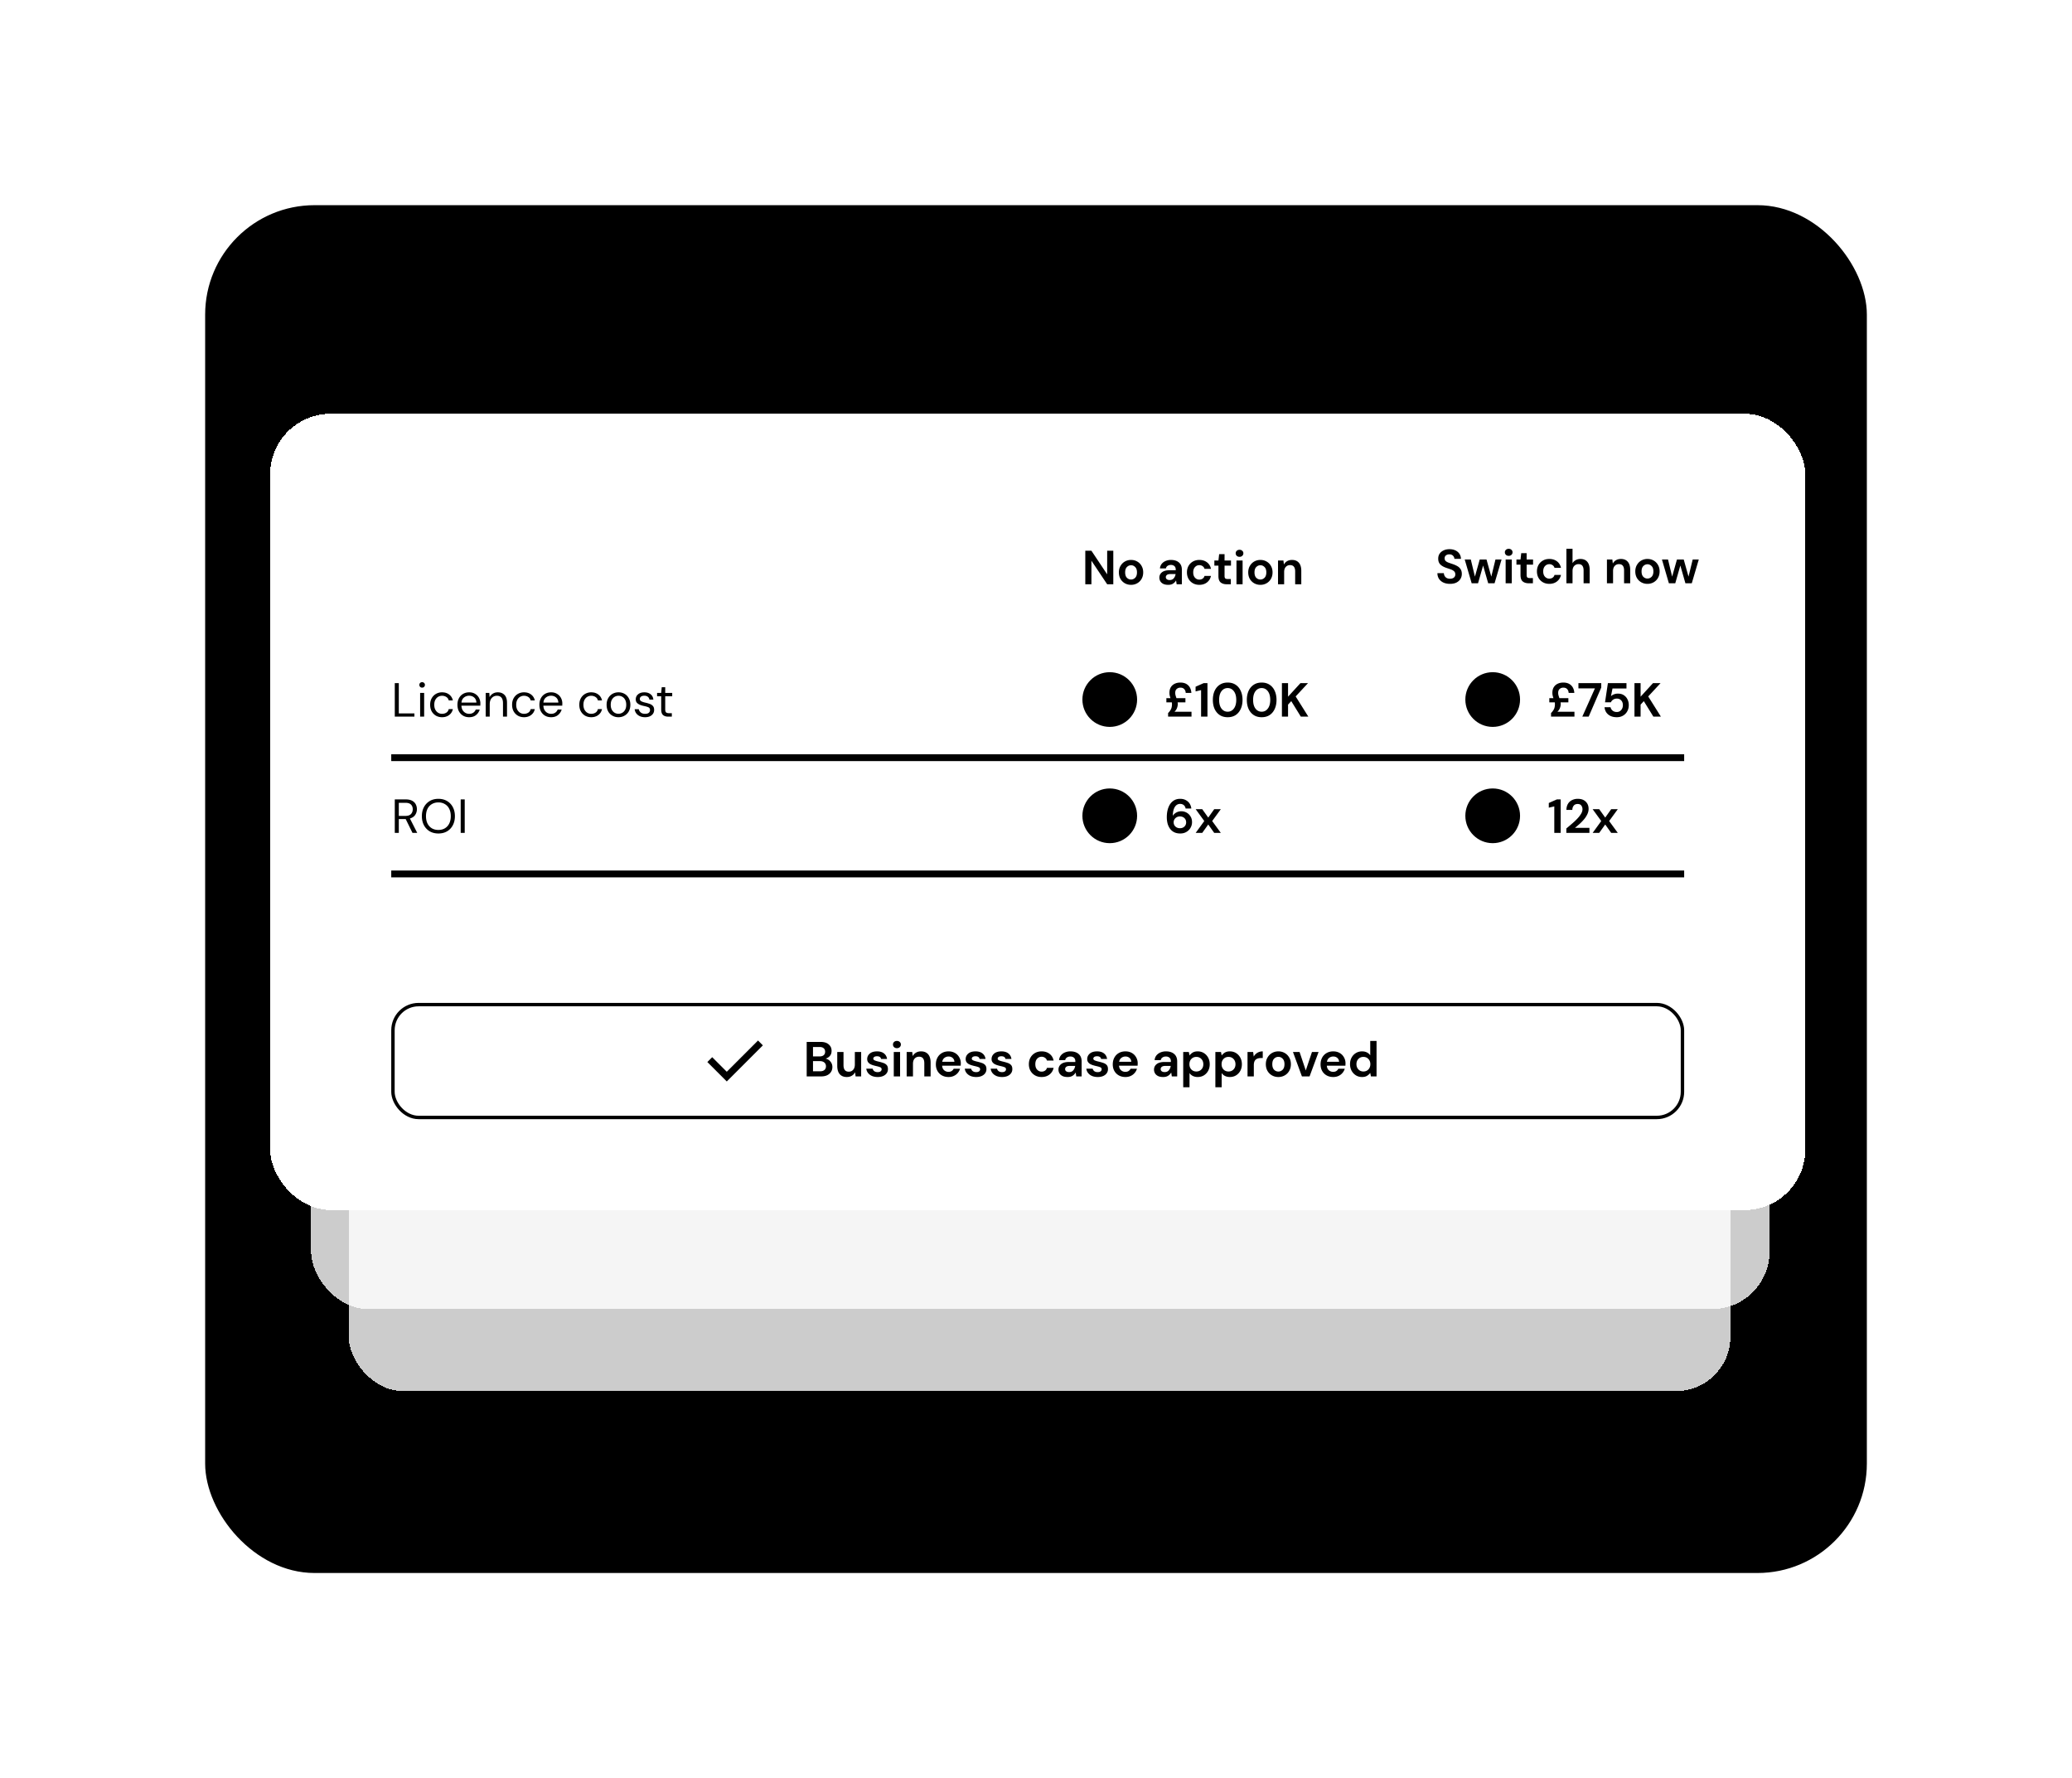 <svg width="606" height="520" fill="none" xmlns="http://www.w3.org/2000/svg"><rect x="60" y="60" width="486" height="400" rx="32" fill="#F5F8FF" style="fill:color(display-p3 .961 .973 1);fill-opacity:1"/><g opacity=".8" filter="url(#a)" shape-rendering="crispEdges"><rect x="102" y="193.643" width="404.1" height="209.568" rx="15.943" fill="#fff" style="fill:#fff;fill-opacity:1"/><rect x="102.498" y="194.141" width="403.104" height="208.571" rx="15.445" stroke="#fff" stroke-opacity=".1" style="stroke:#fff;stroke-opacity:.1" stroke-width=".996"/></g><g opacity=".8" filter="url(#b)" shape-rendering="crispEdges"><rect x="91" y="157.821" width="426.55" height="221.21" rx="16.829" fill="#fff" style="fill:#fff;fill-opacity:1"/><rect x="91.526" y="158.347" width="425.498" height="220.158" rx="16.303" stroke="#fff" stroke-opacity=".1" style="stroke:#fff;stroke-opacity:.1" stroke-width="1.052"/></g><g filter="url(#c)"><rect x="79" y="117" width="449" height="232.853" rx="17.714" fill="#fff" style="fill:#fff;fill-opacity:1" shape-rendering="crispEdges"/><rect x="79.554" y="117.554" width="447.893" height="231.746" rx="17.161" stroke="#fff" stroke-opacity=".1" style="stroke:#fff;stroke-opacity:.1" stroke-width="1.107" shape-rendering="crispEdges"/><path d="M317.417 166.857v-9.8h1.792l4.606 6.902v-6.902h1.792v9.8h-1.792l-4.606-6.888v6.888h-1.792Zm13.38.168a3.614 3.614 0 0 1-1.82-.462 3.468 3.468 0 0 1-1.274-1.274c-.308-.55-.462-1.185-.462-1.904 0-.718.158-1.348.476-1.89.317-.55.742-.98 1.274-1.288a3.614 3.614 0 0 1 1.82-.462c.662 0 1.26.154 1.792.462a3.32 3.32 0 0 1 1.274 1.288c.317.542.476 1.172.476 1.89 0 .719-.159 1.354-.476 1.904a3.339 3.339 0 0 1-1.274 1.274 3.59 3.59 0 0 1-1.806.462Zm0-1.554c.466 0 .872-.172 1.218-.518.345-.354.518-.877.518-1.568 0-.69-.173-1.208-.518-1.554-.346-.354-.747-.532-1.204-.532-.476 0-.887.178-1.232.532-.336.346-.504.864-.504 1.554 0 .691.168 1.214.504 1.568.345.346.751.518 1.218.518Zm10.888 1.554c-.597 0-1.087-.093-1.47-.28-.383-.196-.667-.452-.854-.77a2.028 2.028 0 0 1-.28-1.05c0-.644.252-1.166.756-1.568.504-.401 1.26-.602 2.268-.602h1.764v-.168c0-.476-.135-.826-.406-1.05-.271-.224-.607-.336-1.008-.336-.364 0-.681.089-.952.266a1.09 1.09 0 0 0-.504.756h-1.75a2.48 2.48 0 0 1 .504-1.316 2.861 2.861 0 0 1 1.148-.854 3.859 3.859 0 0 1 1.568-.308c.989 0 1.769.248 2.338.742.569.495.854 1.195.854 2.1v4.27h-1.526l-.168-1.12a2.557 2.557 0 0 1-.868.924c-.364.243-.835.364-1.414.364Zm.406-1.4c.513 0 .91-.168 1.19-.504.289-.336.471-.751.546-1.246h-1.526c-.476 0-.817.089-1.022.266a.783.783 0 0 0-.308.63c0 .271.103.481.308.63.205.15.476.224.812.224Zm8.682 1.4c-.709 0-1.335-.154-1.876-.462a3.411 3.411 0 0 1-1.288-1.288c-.308-.55-.462-1.18-.462-1.89 0-.709.154-1.339.462-1.89.317-.55.747-.98 1.288-1.288.541-.308 1.167-.462 1.876-.462.887 0 1.633.234 2.24.7.607.458.994 1.092 1.162 1.904h-1.89a1.34 1.34 0 0 0-.56-.784 1.604 1.604 0 0 0-.966-.294c-.495 0-.915.187-1.26.56-.345.374-.518.892-.518 1.554 0 .663.173 1.181.518 1.554.345.374.765.56 1.26.56.373 0 .695-.093.966-.28.28-.186.467-.452.56-.798h1.89c-.168.784-.555 1.414-1.162 1.89-.607.476-1.353.714-2.24.714Zm7.991-.168c-.728 0-1.312-.177-1.75-.532-.439-.354-.658-.984-.658-1.89v-3.024h-1.19v-1.498h1.19l.21-1.862h1.582v1.862h1.876v1.498h-1.876v3.038c0 .336.07.57.21.7.149.122.401.182.756.182h.868v1.526h-1.218Zm3.764-8.022c-.326 0-.597-.098-.812-.294a.983.983 0 0 1-.308-.742.94.94 0 0 1 .308-.728c.215-.196.486-.294.812-.294.327 0 .593.098.798.294a.92.92 0 0 1 .322.728.96.96 0 0 1-.322.742c-.205.196-.471.294-.798.294Zm-.896 8.022v-6.944h1.792v6.944h-1.792Zm6.995.168a3.614 3.614 0 0 1-1.82-.462 3.468 3.468 0 0 1-1.274-1.274c-.308-.55-.462-1.185-.462-1.904 0-.718.158-1.348.476-1.89.317-.55.742-.98 1.274-1.288a3.614 3.614 0 0 1 1.82-.462c.662 0 1.26.154 1.792.462a3.32 3.32 0 0 1 1.274 1.288c.317.542.476 1.172.476 1.89 0 .719-.159 1.354-.476 1.904a3.339 3.339 0 0 1-1.274 1.274 3.59 3.59 0 0 1-1.806.462Zm0-1.554c.466 0 .872-.172 1.218-.518.345-.354.518-.877.518-1.568 0-.69-.173-1.208-.518-1.554-.346-.354-.747-.532-1.204-.532-.476 0-.887.178-1.232.532-.336.346-.504.864-.504 1.554 0 .691.168 1.214.504 1.568.345.346.751.518 1.218.518Zm5.158 1.386v-6.944h1.582l.14 1.176c.215-.41.523-.737.924-.98.411-.242.891-.364 1.442-.364.859 0 1.526.271 2.002.812.476.542.714 1.335.714 2.38v3.92h-1.792v-3.752c0-.597-.121-1.054-.364-1.372-.243-.317-.621-.476-1.134-.476-.504 0-.919.178-1.246.532-.317.355-.476.85-.476 1.484v3.584h-1.792Zm50.312-.118c-.719 0-1.354-.121-1.904-.364a3.12 3.12 0 0 1-1.302-1.064c-.318-.466-.481-1.031-.49-1.694h1.89c.018.458.182.845.49 1.162.317.308.751.462 1.302.462.476 0 .854-.112 1.134-.336.28-.233.42-.541.42-.924 0-.401-.126-.714-.378-.938-.243-.224-.57-.406-.98-.546l-1.316-.448c-.756-.261-1.335-.597-1.736-1.008-.392-.41-.588-.956-.588-1.638-.01-.578.126-1.073.406-1.484.289-.42.681-.742 1.176-.966.494-.233 1.064-.35 1.708-.35.653 0 1.227.117 1.722.35.504.234.896.56 1.176.98.289.42.443.92.462 1.498h-1.918a1.307 1.307 0 0 0-.406-.91c-.252-.27-.607-.406-1.064-.406-.392-.009-.724.089-.994.294-.262.196-.392.486-.392.868 0 .327.102.588.308.784.205.187.485.346.84.476.354.131.76.271 1.218.42.485.168.928.364 1.33.588.401.224.723.523.966.896.242.364.364.836.364 1.414 0 .514-.131.99-.392 1.428-.262.439-.649.794-1.162 1.064-.514.262-1.144.392-1.89.392Zm6.323-.168-2.03-6.944h1.778l1.204 4.998 1.4-4.998h1.988l1.4 4.998 1.218-4.998h1.778l-2.044 6.944h-1.862l-1.484-5.194-1.484 5.194h-1.862Zm10.833-8.022c-.327 0-.597-.098-.812-.294a.983.983 0 0 1-.308-.742.94.94 0 0 1 .308-.728c.215-.196.485-.294.812-.294.327 0 .593.098.798.294a.92.92 0 0 1 .322.728.96.96 0 0 1-.322.742c-.205.196-.471.294-.798.294Zm-.896 8.022v-6.944h1.792v6.944h-1.792Zm6.756 0c-.728 0-1.311-.177-1.75-.532-.438-.354-.658-.984-.658-1.89v-3.024h-1.19v-1.498h1.19l.21-1.862h1.582v1.862h1.876v1.498h-1.876v3.038c0 .336.07.57.21.7.15.122.402.182.756.182h.868v1.526h-1.218Zm6.023.168c-.709 0-1.334-.154-1.876-.462a3.418 3.418 0 0 1-1.288-1.288c-.308-.55-.462-1.18-.462-1.89 0-.709.154-1.339.462-1.89.318-.55.747-.98 1.288-1.288.542-.308 1.167-.462 1.876-.462.887 0 1.634.234 2.24.7.607.458.994 1.092 1.162 1.904h-1.89a1.34 1.34 0 0 0-.56-.784 1.6 1.6 0 0 0-.966-.294c-.494 0-.914.187-1.26.56-.345.374-.518.892-.518 1.554 0 .663.173 1.181.518 1.554.346.374.766.56 1.26.56.374 0 .696-.093.966-.28.28-.186.467-.452.56-.798h1.89c-.168.784-.555 1.414-1.162 1.89-.606.476-1.353.714-2.24.714Zm4.993-.168v-10.08h1.792v4.2c.233-.382.546-.681.938-.896a2.764 2.764 0 0 1 1.372-.336c.858 0 1.521.271 1.988.812.476.542.714 1.335.714 2.38v3.92h-1.778v-3.752c0-.597-.122-1.054-.364-1.372-.234-.317-.607-.476-1.12-.476-.504 0-.924.178-1.26.532-.327.355-.49.85-.49 1.484v3.584h-1.792Zm11.853 0v-6.944h1.582l.14 1.176c.215-.41.523-.737.924-.98.411-.242.892-.364 1.442-.364.859 0 1.526.271 2.002.812.476.542.714 1.335.714 2.38v3.92h-1.792v-3.752c0-.597-.121-1.054-.364-1.372-.242-.317-.62-.476-1.134-.476-.504 0-.919.178-1.246.532-.317.355-.476.85-.476 1.484v3.584h-1.792Zm11.85.168a3.614 3.614 0 0 1-1.82-.462 3.468 3.468 0 0 1-1.274-1.274c-.308-.55-.462-1.185-.462-1.904 0-.718.159-1.348.476-1.89.317-.55.742-.98 1.274-1.288a3.614 3.614 0 0 1 1.82-.462c.663 0 1.26.154 1.792.462a3.32 3.32 0 0 1 1.274 1.288c.317.542.476 1.172.476 1.89 0 .719-.159 1.354-.476 1.904a3.339 3.339 0 0 1-1.274 1.274 3.586 3.586 0 0 1-1.806.462Zm0-1.554c.467 0 .873-.172 1.218-.518.345-.354.518-.877.518-1.568 0-.69-.173-1.208-.518-1.554-.345-.354-.747-.532-1.204-.532-.476 0-.887.178-1.232.532-.336.346-.504.864-.504 1.554 0 .691.168 1.214.504 1.568.345.346.751.518 1.218.518Zm6.27 1.386-2.03-6.944h1.778l1.204 4.998 1.4-4.998h1.988l1.4 4.998 1.218-4.998h1.778l-2.044 6.944h-1.862l-1.484-5.194-1.484 5.194h-1.862Z" fill="#040815" style="fill:color(display-p3 .016 .031 .082);fill-opacity:1"/><path d="M492.571 216.571H114.428v2h378.143v-2Z" fill="#040815" fill-opacity=".1" style="fill:color(display-p3 .016 .031 .082);fill-opacity:.1" mask="url(#path-10-inside-1_532_2362)"/><path d="M115.464 205.571v-9.8h1.176v8.862h4.564v.938h-5.74Zm8-8.484a.824.824 0 0 1-.588-.224.824.824 0 0 1-.224-.588c0-.224.075-.41.224-.56a.828.828 0 0 1 .588-.224.81.81 0 0 1 .574.224c.159.15.238.336.238.56 0 .234-.079.43-.238.588a.805.805 0 0 1-.574.224Zm-.588 8.484v-6.944h1.176v6.944h-1.176Zm6.416.168c-.663 0-1.26-.149-1.792-.448a3.395 3.395 0 0 1-1.246-1.274c-.299-.55-.448-1.19-.448-1.918s.149-1.362.448-1.904c.308-.55.723-.975 1.246-1.274a3.51 3.51 0 0 1 1.792-.462c.821 0 1.512.215 2.072.644.569.43.928 1.004 1.078 1.722h-1.204a1.523 1.523 0 0 0-.686-.994 2.249 2.249 0 0 0-1.274-.364c-.392 0-.761.098-1.106.294-.346.196-.626.49-.84.882-.215.392-.322.878-.322 1.456 0 .579.107 1.064.322 1.456.214.392.494.691.84.896.345.196.714.294 1.106.294.485 0 .91-.116 1.274-.35.364-.242.592-.583.686-1.022h1.204a2.78 2.78 0 0 1-1.064 1.708c-.57.439-1.265.658-2.086.658Zm7.914 0c-.663 0-1.251-.149-1.764-.448a3.332 3.332 0 0 1-1.218-1.274c-.289-.541-.434-1.18-.434-1.918 0-.728.145-1.362.434-1.904.289-.55.691-.975 1.204-1.274.523-.308 1.125-.462 1.806-.462.672 0 1.251.154 1.736.462a3.02 3.02 0 0 1 1.134 1.19 3.371 3.371 0 0 1 .378 1.904v.35h-5.53c.028.532.149.976.364 1.33.224.346.499.607.826.784.336.178.691.266 1.064.266.485 0 .891-.112 1.218-.336.327-.224.565-.527.714-.91h1.162a3.156 3.156 0 0 1-1.078 1.61c-.523.42-1.195.63-2.016.63Zm0-6.286a2.36 2.36 0 0 0-1.498.518c-.429.336-.677.831-.742 1.484h4.368c-.028-.625-.243-1.115-.644-1.47-.401-.354-.896-.532-1.484-.532Zm4.849 6.118v-6.944h1.064l.07 1.246c.224-.438.546-.784.966-1.036.42-.252.896-.378 1.428-.378.821 0 1.474.252 1.96.756.494.495.742 1.26.742 2.296v4.06h-1.176v-3.934c0-1.446-.598-2.17-1.792-2.17-.598 0-1.097.22-1.498.658-.392.43-.588 1.046-.588 1.848v3.598h-1.176Zm11.203.168c-.662 0-1.26-.149-1.792-.448a3.403 3.403 0 0 1-1.246-1.274c-.298-.55-.448-1.19-.448-1.918s.15-1.362.448-1.904c.308-.55.724-.975 1.246-1.274a3.513 3.513 0 0 1 1.792-.462c.822 0 1.512.215 2.072.644.57.43.929 1.004 1.078 1.722h-1.204a1.52 1.52 0 0 0-.686-.994 2.246 2.246 0 0 0-1.274-.364c-.392 0-.76.098-1.106.294-.345.196-.625.49-.84.882-.214.392-.322.878-.322 1.456 0 .579.108 1.064.322 1.456.215.392.495.691.84.896.346.196.714.294 1.106.294.486 0 .91-.116 1.274-.35.364-.242.593-.583.686-1.022h1.204c-.14.7-.494 1.27-1.064 1.708-.569.439-1.264.658-2.086.658Zm7.915 0c-.663 0-1.251-.149-1.764-.448a3.317 3.317 0 0 1-1.218-1.274c-.29-.541-.434-1.18-.434-1.918 0-.728.144-1.362.434-1.904.289-.55.69-.975 1.204-1.274.522-.308 1.124-.462 1.806-.462.672 0 1.25.154 1.736.462.494.299.872.696 1.134 1.19a3.371 3.371 0 0 1 .378 1.904v.35h-5.53c.028.532.149.976.364 1.33.224.346.499.607.826.784.336.178.69.266 1.064.266.485 0 .891-.112 1.218-.336.326-.224.564-.527.714-.91h1.162a3.156 3.156 0 0 1-1.078 1.61c-.523.42-1.195.63-2.016.63Zm0-6.286c-.56 0-1.06.173-1.498.518-.43.336-.677.831-.742 1.484h4.368c-.028-.625-.243-1.115-.644-1.47-.402-.354-.896-.532-1.484-.532Zm11.745 6.286c-.662 0-1.26-.149-1.792-.448a3.403 3.403 0 0 1-1.246-1.274c-.298-.55-.448-1.19-.448-1.918s.15-1.362.448-1.904c.308-.55.724-.975 1.246-1.274a3.513 3.513 0 0 1 1.792-.462c.822 0 1.512.215 2.072.644.57.43.929 1.004 1.078 1.722h-1.204a1.52 1.52 0 0 0-.686-.994 2.246 2.246 0 0 0-1.274-.364c-.392 0-.76.098-1.106.294-.345.196-.625.49-.84.882-.214.392-.322.878-.322 1.456 0 .579.108 1.064.322 1.456.215.392.495.691.84.896.346.196.714.294 1.106.294.486 0 .91-.116 1.274-.35.364-.242.593-.583.686-1.022h1.204c-.14.7-.494 1.27-1.064 1.708-.569.439-1.264.658-2.086.658Zm7.957 0a3.49 3.49 0 0 1-1.764-.448 3.287 3.287 0 0 1-1.246-1.26c-.299-.55-.448-1.194-.448-1.932 0-.737.154-1.376.462-1.918.308-.55.723-.975 1.246-1.274a3.577 3.577 0 0 1 1.778-.448 3.5 3.5 0 0 1 1.764.448c.523.299.933.724 1.232 1.274.308.542.462 1.181.462 1.918 0 .738-.154 1.382-.462 1.932a3.26 3.26 0 0 1-1.26 1.26 3.49 3.49 0 0 1-1.764.448Zm0-1.008c.401 0 .775-.098 1.12-.294.345-.196.625-.49.84-.882.215-.392.322-.877.322-1.456 0-.578-.107-1.064-.322-1.456a2.104 2.104 0 0 0-.826-.882 2.204 2.204 0 0 0-1.106-.294c-.401 0-.775.098-1.12.294-.345.196-.625.49-.84.882-.215.392-.322.878-.322 1.456 0 .579.107 1.064.322 1.456.215.392.49.686.826.882.345.196.714.294 1.106.294Zm7.781 1.008c-.831 0-1.521-.21-2.072-.63-.551-.42-.873-.989-.966-1.708h1.204c.075.364.266.682.574.952.317.262.742.392 1.274.392.495 0 .859-.102 1.092-.308.233-.214.35-.466.35-.756 0-.42-.154-.7-.462-.84-.299-.14-.723-.266-1.274-.378a7.148 7.148 0 0 1-1.12-.322 2.594 2.594 0 0 1-.938-.588c-.252-.261-.378-.602-.378-1.022 0-.606.224-1.101.672-1.484.457-.392 1.073-.588 1.848-.588.737 0 1.339.187 1.806.56.476.364.751.887.826 1.568h-1.162c-.047-.354-.201-.63-.462-.826-.252-.205-.593-.308-1.022-.308-.42 0-.747.089-.98.266a.85.85 0 0 0-.336.7c0 .28.145.5.434.658.299.159.7.294 1.204.406.429.094.835.21 1.218.35.392.131.709.332.952.602.252.262.378.644.378 1.148.009.626-.229 1.144-.714 1.554-.476.402-1.125.602-1.946.602Zm6.77-.168c-.635 0-1.134-.154-1.498-.462-.364-.308-.546-.863-.546-1.666v-3.822h-1.204v-.994h1.204l.154-1.666h1.022v1.666h2.044v.994h-2.044v3.822c0 .439.088.738.266.896.177.15.49.224.938.224h.728v1.008h-1.064Z" fill="#040815" style="fill:color(display-p3 .016 .031 .082);fill-opacity:1"/><circle cx="324.571" cy="200.571" r="8" fill="#BFF6E5" style="fill:color(display-p3 .749 .965 .898);fill-opacity:1"/><path d="M341.635 205.571v-1.05a4.5 4.5 0 0 0 .84-1.12c.196-.392.294-.896.294-1.512 0-.158-.014-.322-.042-.49h-1.596v-1.232h1.204a9.037 9.037 0 0 1-.224-.756 3.927 3.927 0 0 1-.084-.826c0-.616.131-1.148.392-1.596a2.642 2.642 0 0 1 1.12-1.022c.486-.242 1.041-.364 1.666-.364.71 0 1.298.136 1.764.406.467.271.822.635 1.064 1.092.243.458.378.966.406 1.526h-1.652c-.018-.438-.158-.802-.42-1.092-.261-.298-.639-.448-1.134-.448-.41 0-.765.126-1.064.378-.298.252-.448.644-.448 1.176 0 .243.038.495.112.756.075.252.159.509.252.77h2.618v1.232h-2.282c.028.168.042.332.042.49 0 .383-.074.77-.224 1.162a3.021 3.021 0 0 1-.742 1.092h4.984v1.428h-6.846Zm9.648 0v-7.756l-1.61.378v-1.372l2.366-1.05h1.106v9.8h-1.862Zm7.78.168c-.906 0-1.68-.21-2.324-.63-.644-.429-1.144-1.022-1.498-1.778-.346-.765-.518-1.652-.518-2.66 0-.998.172-1.88.518-2.646.354-.765.854-1.358 1.498-1.778.644-.429 1.418-.644 2.324-.644.905 0 1.68.215 2.324.644.644.42 1.138 1.013 1.484 1.778.354.766.532 1.648.532 2.646 0 1.008-.178 1.895-.532 2.66-.346.756-.84 1.349-1.484 1.778-.644.42-1.419.63-2.324.63Zm0-1.61c.737 0 1.339-.308 1.806-.924.466-.616.7-1.46.7-2.534 0-1.073-.234-1.918-.7-2.534-.467-.616-1.069-.924-1.806-.924-.747 0-1.354.308-1.82.924-.458.616-.686 1.461-.686 2.534 0 1.074.228 1.918.686 2.534.466.616 1.073.924 1.82.924Zm9.939 1.61c-.905 0-1.68-.21-2.324-.63-.644-.429-1.143-1.022-1.498-1.778-.345-.765-.518-1.652-.518-2.66 0-.998.173-1.88.518-2.646.355-.765.854-1.358 1.498-1.778.644-.429 1.419-.644 2.324-.644.906 0 1.68.215 2.324.644.644.42 1.139 1.013 1.484 1.778.355.766.532 1.648.532 2.646 0 1.008-.177 1.895-.532 2.66-.345.756-.84 1.349-1.484 1.778-.644.42-1.418.63-2.324.63Zm0-1.61c.738 0 1.34-.308 1.806-.924.467-.616.7-1.46.7-2.534 0-1.073-.233-1.918-.7-2.534-.466-.616-1.068-.924-1.806-.924-.746 0-1.353.308-1.82.924-.457.616-.686 1.461-.686 2.534 0 1.074.229 1.918.686 2.534.467.616 1.074.924 1.82.924Zm5.922 1.442v-9.8h1.792v3.962l3.626-3.962h2.212l-3.612 3.892 3.71 5.908h-2.198l-2.8-4.536-.938 1.022v3.514h-1.792Z" fill="#040815" style="fill:color(display-p3 .016 .031 .082);fill-opacity:1"/><circle cx="436.571" cy="200.571" r="8" fill="#FD7228" style="fill:color(display-p3 .992 .447 .157);fill-opacity:1"/><path d="M453.635 205.571v-1.05a4.5 4.5 0 0 0 .84-1.12c.196-.392.294-.896.294-1.512 0-.158-.014-.322-.042-.49h-1.596v-1.232h1.204a9.037 9.037 0 0 1-.224-.756 3.927 3.927 0 0 1-.084-.826c0-.616.131-1.148.392-1.596a2.642 2.642 0 0 1 1.12-1.022c.486-.242 1.041-.364 1.666-.364.71 0 1.298.136 1.764.406.467.271.822.635 1.064 1.092.243.458.378.966.406 1.526h-1.652c-.018-.438-.158-.802-.42-1.092-.261-.298-.639-.448-1.134-.448-.41 0-.765.126-1.064.378-.298.252-.448.644-.448 1.176 0 .243.038.495.112.756.075.252.159.509.252.77h2.618v1.232h-2.282c.028.168.042.332.042.49 0 .383-.074.77-.224 1.162a3.021 3.021 0 0 1-.742 1.092h4.984v1.428h-6.846Zm9.144 0 3.696-8.274h-4.83v-1.526h6.678v1.274l-3.682 8.526h-1.862Zm10.09.168c-.718 0-1.339-.126-1.862-.378a3.084 3.084 0 0 1-1.218-1.036 3.244 3.244 0 0 1-.504-1.512h1.75c.084.402.29.738.616 1.008.327.262.733.392 1.218.392.523 0 .948-.191 1.274-.574.336-.382.504-.858.504-1.428 0-.588-.168-1.054-.504-1.4-.326-.345-.742-.518-1.246-.518-.42 0-.784.103-1.092.308a1.74 1.74 0 0 0-.658.77h-1.722l.84-5.6h5.432v1.568h-4.088l-.448 2.268c.206-.224.486-.406.84-.546a3.048 3.048 0 0 1 1.19-.224c.7 0 1.284.159 1.75.476a2.96 2.96 0 0 1 1.064 1.232c.243.504.364 1.055.364 1.652 0 .682-.149 1.288-.448 1.82-.289.532-.7.952-1.232 1.26-.522.308-1.129.462-1.82.462Zm5.168-.168v-9.8h1.792v3.962l3.626-3.962h2.212l-3.612 3.892 3.71 5.908h-2.198l-2.8-4.536-.938 1.022v3.514h-1.792Z" fill="#040815" style="fill:color(display-p3 .016 .031 .082);fill-opacity:1"/><path d="M492.571 250.571H114.428v2h378.143v-2Z" fill="#040815" fill-opacity=".1" style="fill:color(display-p3 .016 .031 .082);fill-opacity:.1" mask="url(#path-17-inside-2_532_2362)"/><path d="M115.464 239.571v-9.8h3.164c.766 0 1.391.126 1.876.378.486.252.845.598 1.078 1.036.234.439.35.924.35 1.456 0 .616-.168 1.172-.504 1.666-.326.495-.84.845-1.54 1.05l2.142 4.214h-1.386l-1.988-4.046h-2.016v4.046h-1.176Zm1.176-4.97h1.904c.756 0 1.307-.182 1.652-.546.346-.364.518-.83.518-1.4 0-.578-.172-1.036-.518-1.372-.336-.345-.891-.518-1.666-.518h-1.89v3.836Zm11.575 5.138c-.961 0-1.806-.21-2.534-.63a4.544 4.544 0 0 1-1.694-1.792c-.401-.765-.602-1.647-.602-2.646 0-.998.201-1.876.602-2.632a4.557 4.557 0 0 1 1.694-1.792c.728-.429 1.573-.644 2.534-.644.971 0 1.816.215 2.534.644a4.42 4.42 0 0 1 1.694 1.792c.402.756.602 1.634.602 2.632 0 .999-.2 1.881-.602 2.646a4.408 4.408 0 0 1-1.694 1.792c-.718.42-1.563.63-2.534.63Zm0-1.036c.719 0 1.349-.158 1.89-.476a3.259 3.259 0 0 0 1.274-1.386c.308-.606.462-1.33.462-2.17 0-.84-.154-1.558-.462-2.156a3.184 3.184 0 0 0-1.274-1.372c-.541-.326-1.171-.49-1.89-.49-.718 0-1.353.164-1.904.49a3.307 3.307 0 0 0-1.274 1.372c-.298.598-.448 1.316-.448 2.156 0 .84.15 1.564.448 2.17.308.598.733 1.06 1.274 1.386.551.318 1.186.476 1.904.476Zm6.527.868v-9.8h1.176v9.8h-1.176Z" fill="#040815" style="fill:color(display-p3 .016 .031 .082);fill-opacity:1"/><circle cx="324.571" cy="234.571" r="8" fill="#BFF6E5" style="fill:color(display-p3 .749 .965 .898);fill-opacity:1"/><path d="M345.205 239.739c-.737 0-1.358-.135-1.862-.406a3.344 3.344 0 0 1-1.218-1.092 4.782 4.782 0 0 1-.672-1.526 7.59 7.59 0 0 1-.196-1.722c0-1.092.154-2.039.462-2.842.308-.812.752-1.437 1.33-1.876.579-.448 1.279-.672 2.1-.672.672 0 1.242.136 1.708.406.476.262.845.607 1.106 1.036.262.43.416.892.462 1.386h-1.666c-.084-.429-.266-.76-.546-.994-.28-.233-.639-.35-1.078-.35-.625 0-1.129.29-1.512.868-.382.57-.588 1.442-.616 2.618.224-.382.56-.7 1.008-.952a3.004 3.004 0 0 1 1.498-.378c.542 0 1.05.131 1.526.392.476.262.859.63 1.148 1.106.299.476.448 1.036.448 1.68 0 .588-.144 1.134-.434 1.638-.28.504-.681.91-1.204 1.218-.513.308-1.11.462-1.792.462Zm-.098-1.54c.523 0 .952-.158 1.288-.476.346-.326.518-.737.518-1.232 0-.522-.172-.942-.518-1.26-.345-.317-.784-.476-1.316-.476-.345 0-.658.08-.938.238-.27.15-.485.355-.644.616a1.576 1.576 0 0 0-.238.854c0 .504.173.92.518 1.246.355.327.798.49 1.33.49Zm4.589 1.372 2.52-3.472-2.52-3.472h1.918l1.764 2.464 1.75-2.464h1.932l-2.534 3.472 2.534 3.472h-1.932l-1.75-2.464-1.764 2.464h-1.918Z" fill="#040815" style="fill:color(display-p3 .016 .031 .082);fill-opacity:1"/><circle cx="436.571" cy="234.571" r="8" fill="#FD7228" style="fill:color(display-p3 .992 .447 .157);fill-opacity:1"/><path d="M454.587 239.571v-7.756l-1.61.378v-1.372l2.366-1.05h1.106v9.8h-1.862Zm3.524 0v-1.302a93.475 93.475 0 0 0 1.736-1.47c.57-.485 1.074-.966 1.512-1.442a7.75 7.75 0 0 0 1.064-1.386c.271-.457.406-.9.406-1.33 0-.401-.112-.756-.336-1.064-.214-.308-.574-.462-1.078-.462-.513 0-.9.168-1.162.504-.261.336-.392.742-.392 1.218h-1.736c.019-.718.178-1.316.476-1.792a2.77 2.77 0 0 1 1.19-1.078 3.742 3.742 0 0 1 1.666-.364c.999 0 1.774.276 2.324.826.56.542.84 1.246.84 2.114 0 .542-.126 1.069-.378 1.582a6.776 6.776 0 0 1-.966 1.484 13.53 13.53 0 0 1-1.302 1.344c-.466.411-.919.794-1.358 1.148h4.242v1.47h-6.748Zm7.687 0 2.52-3.472-2.52-3.472h1.918l1.764 2.464 1.75-2.464h1.932l-2.534 3.472 2.534 3.472h-1.932l-1.75-2.464-1.764 2.464h-1.918Z" fill="#040815" style="fill:color(display-p3 .016 .031 .082);fill-opacity:1"/><rect x="114.928" y="289.781" width="377.143" height="33" rx="7.5" stroke="#938F99" style="stroke:color(display-p3 .577 .561 .6);stroke-opacity:1"/><mask id="d" style="mask-type:alpha" maskUnits="userSpaceOnUse" x="203" y="294" width="24" height="25"><path fill="#D9D9D9" style="fill:color(display-p3 .851 .851 .851);fill-opacity:1" d="M203.046 294.327h23.908v23.908h-23.908z"/></mask><g mask="url(#d)"><path d="m212.559 312.258-5.678-5.678 1.419-1.419 4.259 4.258 9.14-9.139 1.419 1.419-10.559 10.559Z" fill="#040815" style="fill:color(display-p3 .016 .031 .082);fill-opacity:1"/></g><path d="M235.934 310.781V300.69h4.051c1.048 0 1.845.245 2.393.735.558.481.836 1.101.836 1.86 0 .634-.173 1.144-.519 1.528-.336.375-.749.63-1.239.764a2.395 2.395 0 0 1 1.427.865c.375.452.562.98.562 1.586 0 .798-.288 1.456-.865 1.975-.577.519-1.393.778-2.451.778h-4.195Zm1.845-5.853h1.932c.519 0 .918-.12 1.197-.36s.418-.582.418-1.024c0-.422-.139-.754-.418-.994-.269-.25-.678-.375-1.226-.375h-1.903v2.753Zm0 4.354h2.062c.548 0 .971-.125 1.269-.375.307-.259.461-.62.461-1.081 0-.471-.159-.841-.476-1.11-.317-.269-.745-.404-1.283-.404h-2.033v2.97Zm9.888 1.672c-.894 0-1.586-.278-2.076-.836-.48-.557-.721-1.374-.721-2.451v-4.036h1.831v3.863c0 .616.125 1.086.375 1.413.25.327.644.49 1.182.49.509 0 .928-.182 1.254-.547.337-.366.505-.875.505-1.529v-3.69h1.845v7.15h-1.629l-.144-1.211c-.221.423-.543.76-.966 1.01-.413.249-.899.374-1.456.374Zm9.045 0c-.635 0-1.192-.101-1.673-.302-.48-.212-.864-.5-1.153-.865a2.491 2.491 0 0 1-.519-1.269h1.86c.058.279.211.519.461.721.26.192.591.288.995.288s.697-.082.879-.245c.193-.163.289-.351.289-.562 0-.308-.135-.514-.404-.62-.269-.115-.644-.226-1.124-.332-.308-.067-.62-.149-.938-.245a4.813 4.813 0 0 1-.879-.36 2.037 2.037 0 0 1-.634-.577c-.164-.24-.245-.533-.245-.879 0-.634.25-1.168.749-1.6.51-.433 1.221-.649 2.134-.649.846 0 1.518.197 2.018.591.51.394.812.937.908 1.629h-1.744c-.106-.529-.504-.793-1.196-.793-.346 0-.616.067-.808.202-.182.134-.274.303-.274.504 0 .212.14.38.418.505.279.125.649.24 1.11.346.5.115.957.245 1.37.389.423.135.759.341 1.009.62.25.269.375.659.375 1.168.01.442-.106.841-.346 1.196-.24.356-.586.635-1.038.837-.452.201-.985.302-1.6.302Zm5.613-8.433c-.336 0-.615-.101-.836-.303a1.012 1.012 0 0 1-.317-.764c0-.308.106-.557.317-.75.221-.201.5-.302.836-.302.337 0 .611.101.822.302a.948.948 0 0 1 .332.75.99.99 0 0 1-.332.764c-.211.202-.485.303-.822.303Zm-.922 8.26v-7.15h1.845v7.15h-1.845Zm3.771 0v-7.15h1.629l.144 1.211c.221-.423.538-.759.952-1.009.423-.25.918-.375 1.485-.375.884 0 1.571.279 2.061.836.49.557.735 1.374.735 2.451v4.036h-1.845v-3.863c0-.615-.125-1.086-.375-1.413-.25-.327-.639-.49-1.167-.49-.519 0-.947.182-1.284.548-.326.365-.49.874-.49 1.528v3.69h-1.845Zm12.245.173c-.721 0-1.36-.153-1.917-.461a3.34 3.34 0 0 1-1.312-1.297c-.317-.558-.476-1.202-.476-1.932 0-.74.154-1.399.462-1.975a3.41 3.41 0 0 1 1.297-1.341c.557-.327 1.211-.49 1.961-.49.701 0 1.321.154 1.859.461a3.25 3.25 0 0 1 1.255 1.269c.307.528.461 1.12.461 1.773 0 .106-.005.216-.015.332 0 .115-.004.235-.014.36h-5.435c.039.557.231.995.577 1.312a1.86 1.86 0 0 0 1.283.476c.375 0 .687-.082.937-.245.259-.173.452-.394.577-.664h1.874a3.422 3.422 0 0 1-.678 1.24 3.252 3.252 0 0 1-1.153.865c-.452.212-.966.317-1.543.317Zm.015-5.997c-.452 0-.851.13-1.197.389-.346.25-.567.635-.663 1.154h3.561c-.029-.471-.202-.846-.519-1.125-.317-.278-.711-.418-1.182-.418Zm8.082 5.997c-.634 0-1.191-.101-1.672-.302a2.949 2.949 0 0 1-1.153-.865 2.474 2.474 0 0 1-.519-1.269h1.859c.058.279.212.519.462.721.259.192.591.288.994.288.404 0 .697-.082.88-.245.192-.163.288-.351.288-.562 0-.308-.134-.514-.404-.62-.269-.115-.643-.226-1.124-.332-.308-.067-.62-.149-.937-.245a4.813 4.813 0 0 1-.879-.36 2.041 2.041 0 0 1-.635-.577c-.163-.24-.245-.533-.245-.879 0-.634.25-1.168.75-1.6.509-.433 1.22-.649 2.133-.649.846 0 1.519.197 2.019.591.509.394.812.937.908 1.629h-1.744c-.106-.529-.505-.793-1.197-.793-.346 0-.615.067-.807.202-.183.134-.274.303-.274.504 0 .212.139.38.418.505.279.125.649.24 1.11.346.5.115.956.245 1.369.389.423.135.76.341 1.01.62.249.269.374.659.374 1.168.01.442-.105.841-.346 1.196-.24.356-.586.635-1.038.837-.451.201-.985.302-1.6.302Zm7.574 0c-.634 0-1.191-.101-1.672-.302-.48-.212-.865-.5-1.153-.865a2.491 2.491 0 0 1-.519-1.269h1.86c.057.279.211.519.461.721.259.192.591.288.995.288.403 0 .696-.082.879-.245.192-.163.288-.351.288-.562 0-.308-.134-.514-.403-.62-.269-.115-.644-.226-1.125-.332-.307-.067-.62-.149-.937-.245a4.813 4.813 0 0 1-.879-.36 2.041 2.041 0 0 1-.635-.577c-.163-.24-.245-.533-.245-.879 0-.634.25-1.168.75-1.6.509-.433 1.221-.649 2.134-.649.845 0 1.518.197 2.018.591.509.394.812.937.908 1.629h-1.744c-.106-.529-.505-.793-1.197-.793-.346 0-.615.067-.807.202-.183.134-.274.303-.274.504 0 .212.139.38.418.505.279.125.649.24 1.11.346.5.115.956.245 1.37.389.423.135.759.341 1.009.62.25.269.375.659.375 1.168.009.442-.106.841-.346 1.196-.241.356-.587.635-1.038.837-.452.201-.985.302-1.601.302Zm11.558 0c-.731 0-1.375-.158-1.932-.475-.558-.318-1-.76-1.326-1.327-.318-.567-.476-1.215-.476-1.946 0-.73.158-1.379.476-1.946a3.503 3.503 0 0 1 1.326-1.326c.557-.318 1.201-.476 1.932-.476.913 0 1.682.24 2.306.721.625.471 1.024 1.124 1.197 1.96h-1.946a1.385 1.385 0 0 0-.577-.807 1.65 1.65 0 0 0-.995-.303c-.509 0-.942.192-1.297.577-.356.384-.534.918-.534 1.6s.178 1.216.534 1.6c.355.385.788.577 1.297.577.385 0 .716-.096.995-.288.288-.193.48-.466.577-.822h1.946c-.173.807-.572 1.456-1.197 1.946-.624.49-1.393.735-2.306.735Zm7.606 0c-.615 0-1.12-.096-1.514-.288-.394-.202-.687-.466-.879-.793a2.086 2.086 0 0 1-.289-1.081c0-.663.26-1.201.779-1.615.519-.413 1.297-.62 2.335-.62h1.817v-.173c0-.49-.14-.85-.418-1.081-.279-.23-.625-.346-1.038-.346-.375 0-.702.091-.981.274a1.13 1.13 0 0 0-.519.779h-1.802a2.55 2.55 0 0 1 .519-1.356 2.954 2.954 0 0 1 1.182-.879 3.978 3.978 0 0 1 1.615-.317c1.019 0 1.821.255 2.408.764.586.509.879 1.23.879 2.162v4.397h-1.571l-.173-1.153a2.65 2.65 0 0 1-.894.952c-.375.249-.86.374-1.456.374Zm.418-1.441c.528 0 .937-.173 1.225-.519.298-.346.486-.774.562-1.283h-1.571c-.49 0-.841.091-1.052.274a.803.803 0 0 0-.317.648c0 .279.105.495.317.649.211.154.49.231.836.231Zm8.392 1.441c-.634 0-1.191-.101-1.672-.302a2.949 2.949 0 0 1-1.153-.865 2.474 2.474 0 0 1-.519-1.269h1.859c.058.279.212.519.462.721.259.192.591.288.994.288.404 0 .697-.082.88-.245.192-.163.288-.351.288-.562 0-.308-.134-.514-.403-.62-.27-.115-.644-.226-1.125-.332-.307-.067-.62-.149-.937-.245a4.813 4.813 0 0 1-.879-.36 2.041 2.041 0 0 1-.635-.577c-.163-.24-.245-.533-.245-.879 0-.634.25-1.168.75-1.6.509-.433 1.22-.649 2.133-.649.846 0 1.519.197 2.019.591.509.394.812.937.908 1.629h-1.744c-.106-.529-.505-.793-1.197-.793-.346 0-.615.067-.807.202-.183.134-.274.303-.274.504 0 .212.139.38.418.505.279.125.649.24 1.11.346.5.115.956.245 1.37.389.422.135.759.341 1.009.62.25.269.374.659.374 1.168.01.442-.105.841-.346 1.196-.24.356-.586.635-1.037.837-.452.201-.986.302-1.601.302Zm8.093 0c-.72 0-1.359-.153-1.917-.461a3.346 3.346 0 0 1-1.312-1.297c-.317-.558-.476-1.202-.476-1.932 0-.74.154-1.399.462-1.975a3.41 3.41 0 0 1 1.297-1.341c.558-.327 1.211-.49 1.961-.49.701 0 1.321.154 1.86.461.538.308.956.731 1.254 1.269.307.528.461 1.12.461 1.773 0 .106-.005.216-.014.332 0 .115-.005.235-.015.36h-5.435c.039.557.231.995.577 1.312.356.317.783.476 1.283.476.375 0 .687-.082.937-.245a1.59 1.59 0 0 0 .577-.664h1.874a3.422 3.422 0 0 1-.678 1.24 3.252 3.252 0 0 1-1.153.865c-.452.212-.966.317-1.543.317Zm.015-5.997c-.452 0-.851.13-1.197.389-.346.25-.567.635-.663 1.154h3.561c-.029-.471-.202-.846-.519-1.125-.317-.278-.711-.418-1.182-.418Zm11.027 5.997c-.615 0-1.119-.096-1.513-.288-.394-.202-.687-.466-.88-.793a2.095 2.095 0 0 1-.288-1.081c0-.663.26-1.201.779-1.615.519-.413 1.297-.62 2.335-.62h1.816v-.173c0-.49-.139-.85-.418-1.081-.278-.23-.624-.346-1.038-.346-.374 0-.701.091-.98.274a1.123 1.123 0 0 0-.519.779h-1.802a2.55 2.55 0 0 1 .519-1.356 2.954 2.954 0 0 1 1.182-.879 3.978 3.978 0 0 1 1.615-.317c1.019 0 1.821.255 2.407.764.587.509.88 1.23.88 2.162v4.397h-1.572l-.173-1.153a2.64 2.64 0 0 1-.893.952c-.375.249-.861.374-1.457.374Zm.419-1.441c.528 0 .937-.173 1.225-.519.298-.346.485-.774.562-1.283h-1.571c-.49 0-.841.091-1.053.274a.806.806 0 0 0-.317.648c0 .279.106.495.317.649.212.154.491.231.837.231Zm5.437 4.44v-10.322h1.643l.202 1.023c.231-.317.533-.595.908-.836.385-.24.88-.36 1.485-.36.673 0 1.273.163 1.802.49.529.327.947.774 1.254 1.341.308.567.462 1.211.462 1.932 0 .72-.154 1.364-.462 1.931-.307.558-.725 1-1.254 1.327-.529.317-1.129.475-1.802.475-.538 0-1.009-.101-1.413-.302a2.556 2.556 0 0 1-.98-.851v4.152h-1.845Zm3.849-4.613c.586 0 1.071-.197 1.456-.591.384-.394.577-.904.577-1.528 0-.625-.193-1.139-.577-1.543-.385-.404-.87-.605-1.456-.605-.596 0-1.086.201-1.471.605-.374.394-.562.903-.562 1.528s.188 1.139.562 1.543c.385.394.875.591 1.471.591Zm5.555 4.613v-10.322h1.644l.201 1.023c.231-.317.534-.595.909-.836.384-.24.879-.36 1.484-.36.673 0 1.274.163 1.802.49.529.327.947.774 1.255 1.341.307.567.461 1.211.461 1.932 0 .72-.154 1.364-.461 1.931-.308.558-.726 1-1.255 1.327-.528.317-1.129.475-1.802.475-.538 0-1.009-.101-1.412-.302a2.551 2.551 0 0 1-.981-.851v4.152h-1.845Zm3.849-4.613c.586 0 1.072-.197 1.456-.591.385-.394.577-.904.577-1.528 0-.625-.192-1.139-.577-1.543-.384-.404-.87-.605-1.456-.605-.596 0-1.086.201-1.47.605-.375.394-.563.903-.563 1.528s.188 1.139.563 1.543c.384.394.874.591 1.47.591Zm5.555 1.441v-7.15h1.644l.173 1.341c.259-.462.61-.827 1.052-1.096.452-.279.981-.418 1.586-.418v1.946h-.519c-.404 0-.764.063-1.081.187a1.497 1.497 0 0 0-.75.649c-.173.308-.259.735-.259 1.283v3.258h-1.846Zm9.021.173a3.722 3.722 0 0 1-1.874-.475 3.581 3.581 0 0 1-1.312-1.312c-.318-.567-.476-1.221-.476-1.961s.163-1.389.49-1.946a3.546 3.546 0 0 1 1.312-1.326 3.712 3.712 0 0 1 1.874-.476c.682 0 1.298.158 1.845.476.558.317.995.759 1.312 1.326.327.557.49 1.206.49 1.946s-.163 1.394-.49 1.961a3.445 3.445 0 0 1-1.312 1.312 3.692 3.692 0 0 1-1.859.475Zm0-1.6c.48 0 .898-.178 1.254-.533.355-.365.533-.904.533-1.615s-.178-1.244-.533-1.6c-.356-.365-.769-.548-1.24-.548-.49 0-.913.183-1.269.548-.346.356-.519.889-.519 1.6 0 .711.173 1.25.519 1.615a1.72 1.72 0 0 0 1.255.533Zm6.891 1.427-2.624-7.15h1.932l1.817 5.406 1.816-5.406h1.932l-2.638 7.15h-2.235Zm9.159.173c-.721 0-1.36-.153-1.917-.461a3.34 3.34 0 0 1-1.312-1.297c-.317-.558-.476-1.202-.476-1.932 0-.74.154-1.399.461-1.975a3.42 3.42 0 0 1 1.298-1.341c.557-.327 1.211-.49 1.96-.49.702 0 1.322.154 1.86.461.538.308.956.731 1.254 1.269.308.528.462 1.12.462 1.773 0 .106-.005.216-.015.332 0 .115-.004.235-.014.36h-5.435c.038.557.231.995.577 1.312a1.86 1.86 0 0 0 1.283.476c.374 0 .687-.082.937-.245.259-.173.451-.394.576-.664h1.874c-.134.452-.36.865-.677 1.24a3.26 3.26 0 0 1-1.153.865c-.452.212-.966.317-1.543.317Zm.014-5.997c-.451 0-.85.13-1.196.389-.346.25-.567.635-.663 1.154h3.561c-.029-.471-.202-.846-.519-1.125-.318-.278-.712-.418-1.183-.418Zm8.415 5.997c-.673 0-1.274-.163-1.802-.49a3.51 3.51 0 0 1-1.255-1.341c-.307-.567-.461-1.21-.461-1.931 0-.721.154-1.36.461-1.918a3.405 3.405 0 0 1 1.255-1.326c.528-.327 1.129-.49 1.802-.49.538 0 1.009.101 1.412.303.404.201.731.485.981.85v-4.209h1.845v10.379h-1.643l-.202-1.023a3.247 3.247 0 0 1-.923.836c-.375.24-.865.36-1.47.36Zm.389-1.614c.596 0 1.081-.197 1.456-.591.384-.404.577-.918.577-1.543 0-.625-.193-1.134-.577-1.528-.375-.404-.86-.605-1.456-.605-.586 0-1.072.197-1.456.591-.385.394-.577.903-.577 1.528 0 .624.192 1.139.577 1.542.384.404.87.606 1.456.606Z" fill="#040815" style="fill:color(display-p3 .016 .031 .082);fill-opacity:1"/></g><defs><filter id="a" x="58.8" y="154.043" width="490.5" height="295.968" filterUnits="userSpaceOnUse" color-interpolation-filters="sRGB"><feFlood flood-opacity="0" result="BackgroundImageFix"/><feColorMatrix in="SourceAlpha" values="0 0 0 0 0 0 0 0 0 0 0 0 0 0 0 0 0 0 127 0" result="hardAlpha"/><feOffset dy="3.6"/><feGaussianBlur stdDeviation="21.6"/><feComposite in2="hardAlpha" operator="out"/><feColorMatrix values="0 0 0 0 0 0 0 0 0 0 0 0 0 0 0 0 0 0 0.25 0"/><feBlend in2="BackgroundImageFix" result="effect1_dropShadow_532_2362"/><feBlend in="SourceGraphic" in2="effect1_dropShadow_532_2362" result="shape"/><feGaussianBlur stdDeviation="1.8" result="effect2_foregroundBlur_532_2362"/></filter><filter id="b" x="45.4" y="116.021" width="517.75" height="312.41" filterUnits="userSpaceOnUse" color-interpolation-filters="sRGB"><feFlood flood-opacity="0" result="BackgroundImageFix"/><feColorMatrix in="SourceAlpha" values="0 0 0 0 0 0 0 0 0 0 0 0 0 0 0 0 0 0 127 0" result="hardAlpha"/><feOffset dy="3.8"/><feGaussianBlur stdDeviation="22.8"/><feComposite in2="hardAlpha" operator="out"/><feColorMatrix values="0 0 0 0 0 0 0 0 0 0 0 0 0 0 0 0 0 0 0.25 0"/><feBlend in2="BackgroundImageFix" result="effect1_dropShadow_532_2362"/><feBlend in="SourceGraphic" in2="effect1_dropShadow_532_2362" result="shape"/><feGaussianBlur stdDeviation=".95" result="effect2_foregroundBlur_532_2362"/></filter><filter id="c" x="31" y="73" width="545" height="328.853" filterUnits="userSpaceOnUse" color-interpolation-filters="sRGB"><feFlood flood-opacity="0" result="BackgroundImageFix"/><feColorMatrix in="SourceAlpha" values="0 0 0 0 0 0 0 0 0 0 0 0 0 0 0 0 0 0 127 0" result="hardAlpha"/><feOffset dy="4"/><feGaussianBlur stdDeviation="24"/><feComposite in2="hardAlpha" operator="out"/><feColorMatrix values="0 0 0 0 0 0 0 0 0 0 0 0 0 0 0 0 0 0 0.25 0"/><feBlend in2="BackgroundImageFix" result="effect1_dropShadow_532_2362"/><feBlend in="SourceGraphic" in2="effect1_dropShadow_532_2362" result="shape"/></filter></defs></svg>